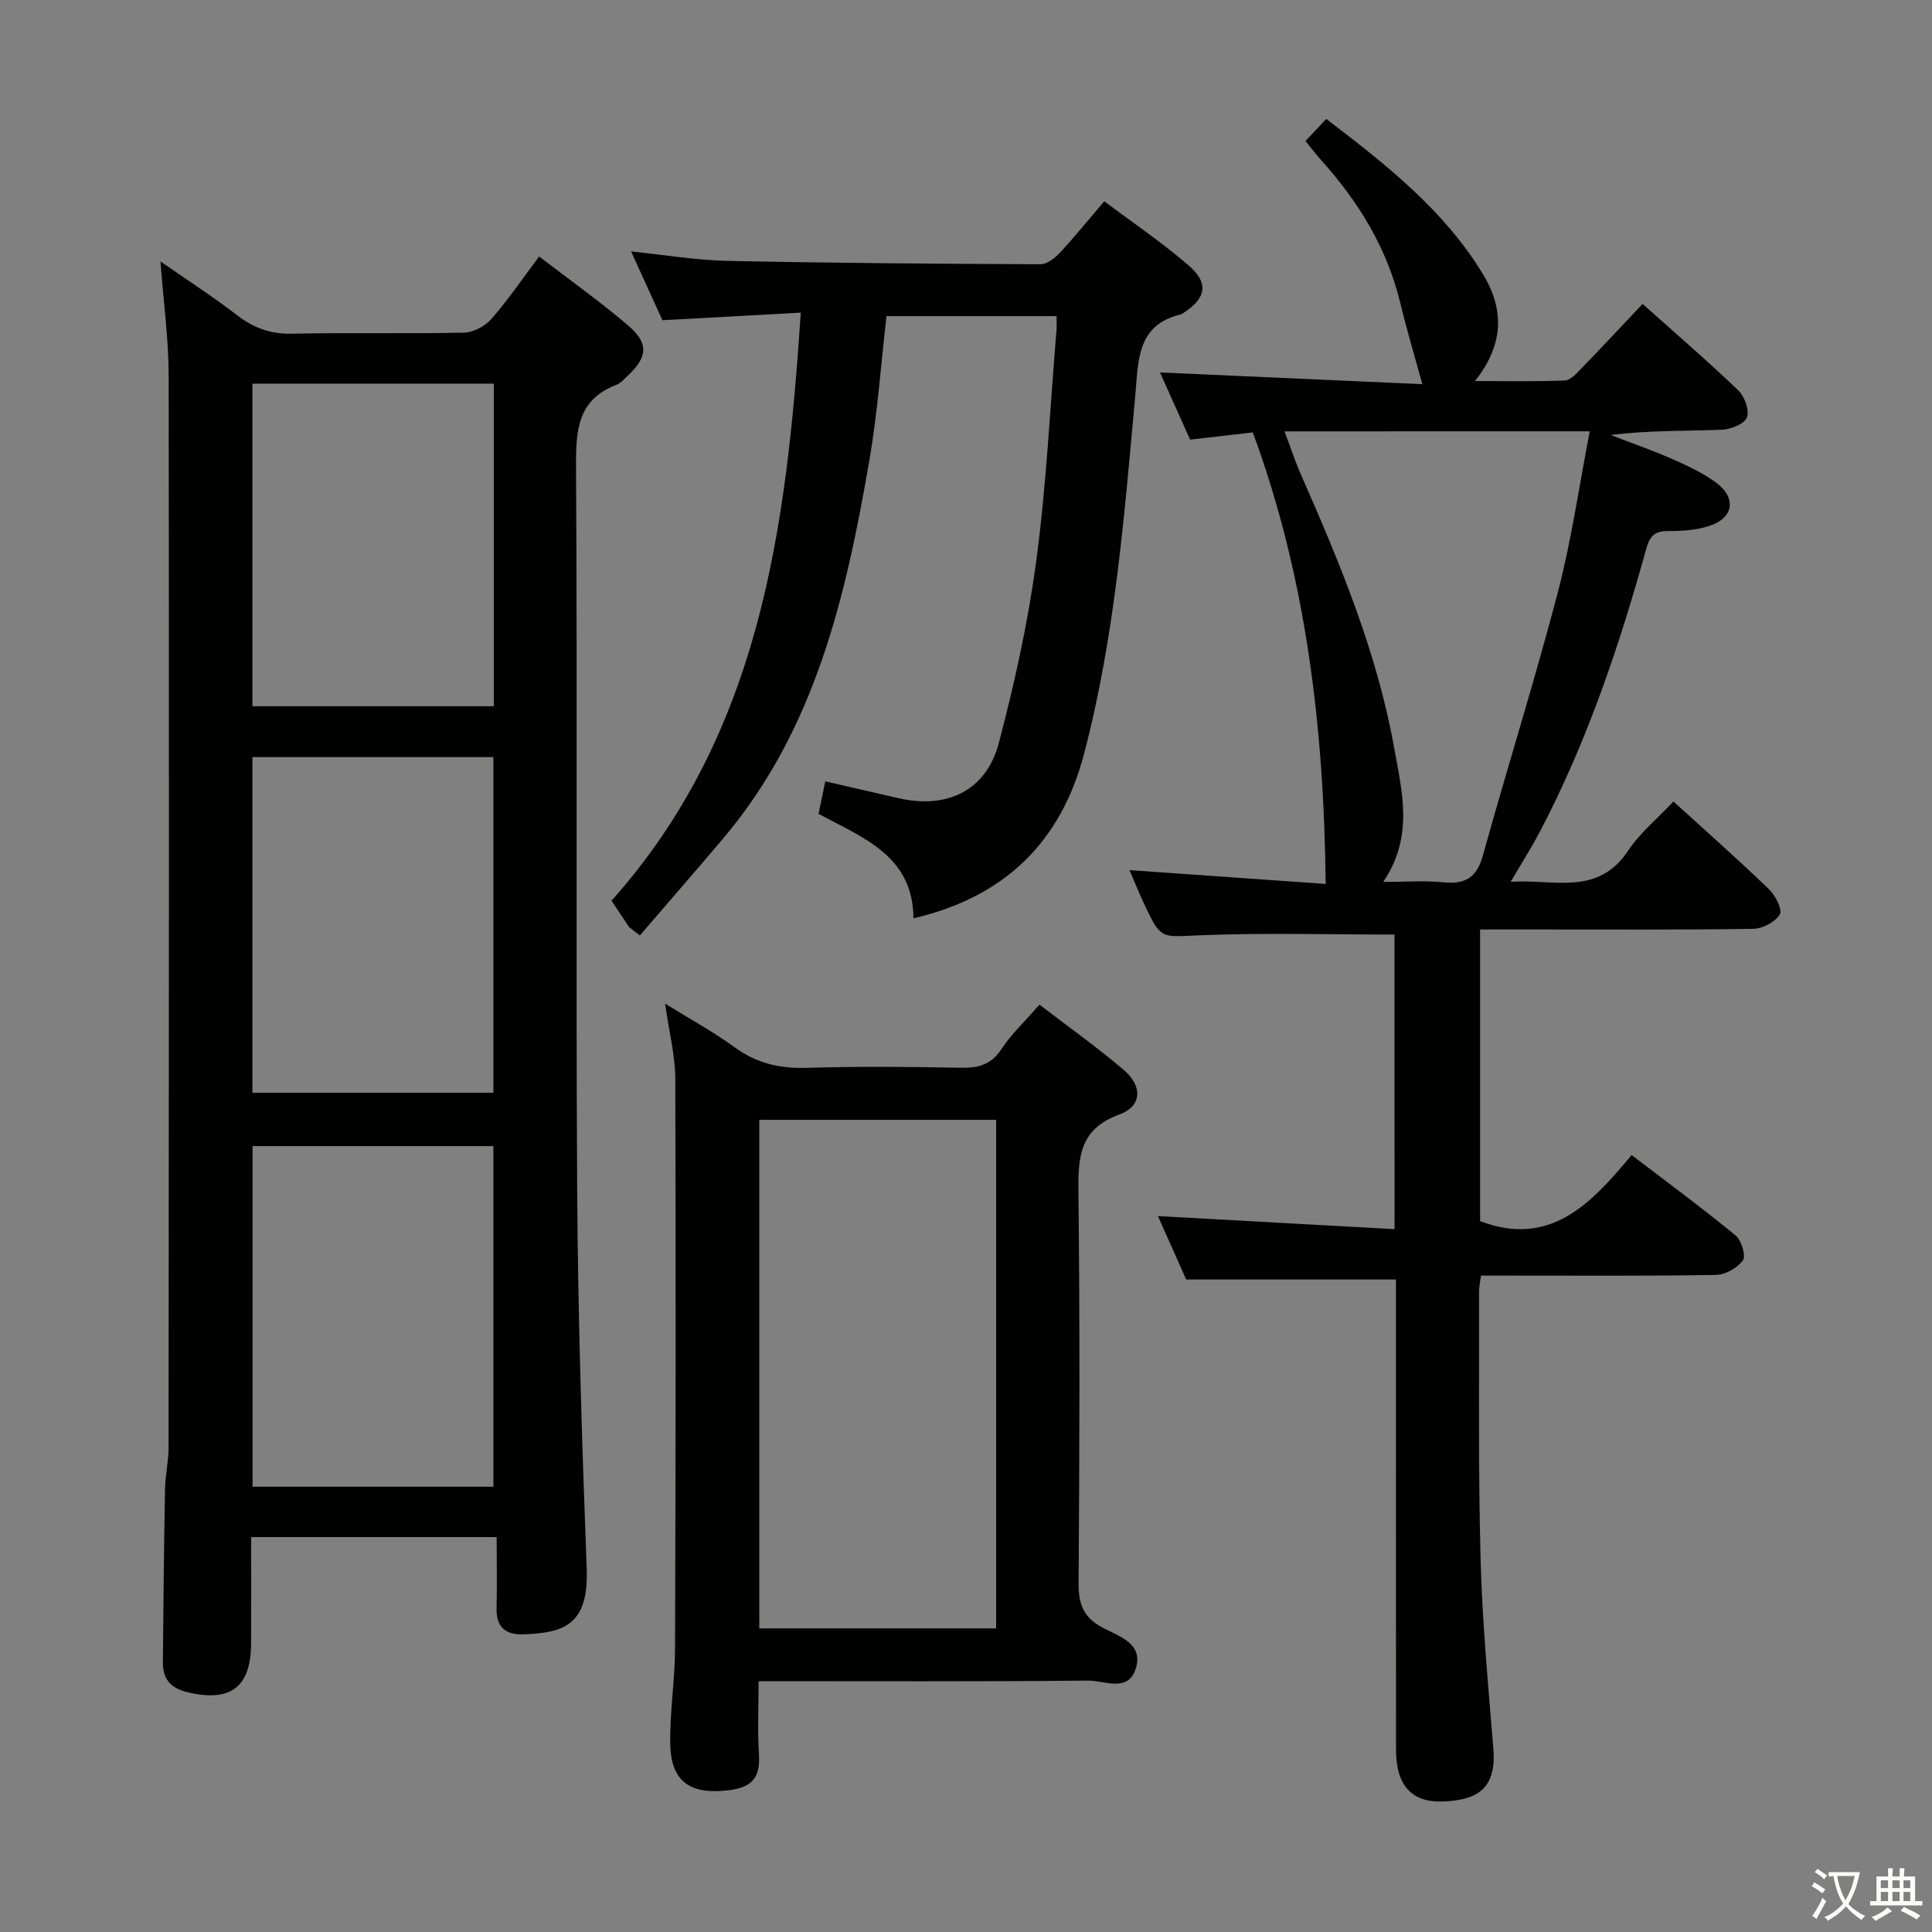 <svg enable-background="new 0 0 400 400" viewBox="0 0 400 400" xmlns="http://www.w3.org/2000/svg"><rect x="0" y="0" width="400" height="400" fill="#808080" stroke="none"/><path d="m377.9 391.2c-.2.3-.4.5-.6.8-.7-.6-1.4-1-2.2-1.5.2-.3.4-.5.5-.8.6.4 1.4.8 2.3 1.5zm-1.8 6.1c-.2-.2-.5-.4-.9-.6.4-.6.8-1.2 1.2-1.9s.7-1.3.9-1.9c.3.3.5.5.8.7-.7 1.3-1.4 2.6-2 3.7zm2.2-9c-.3.3-.5.5-.6.8-.6-.6-1.3-1.1-2-1.5.3-.3.5-.5.6-.7.6.5 1.3.9 2 1.4zm.3.2v-.9h2 4.5c-.3 1.3-.6 2.5-1 3.6s-.9 2.1-1.4 3c.4.5 1 1 1.6 1.4s1.2.8 1.9 1.1c-.3.2-.5.4-.8.8-.4-.3-1-.7-1.6-1.2s-1.2-1.1-1.6-1.6c-.5.6-1.1 1.1-1.7 1.6s-1.4.9-2.1 1.4c-.1-.3-.3-.5-.7-.8.6-.2 1.2-.5 1.9-1s1.4-1.1 2-1.8c-.5-.8-.9-1.6-1.2-2.5s-.6-2-.8-3.2c-.4.1-.7.1-1 .1zm2.5 2.7c.3 1 .7 1.7 1 2.2.3-.5.6-1.1 1-2s.6-1.9.9-3h-3.2-.4c.1.9.3 1.8.7 2.8z" fill="#fbfcfa"/><path d="m396.5 388.5v1.5 3.6h1.5v.9c-.4 0-1 0-1.7 0h-7.9c-.5 0-.9 0-1.2 0v-.9h1.3v-3.5c0-.7 0-1.2 0-1.6h2.4c0-.8 0-1.4 0-1.7h1c0 .3-.1.8-.1 1.7h1.5c0-.8 0-1.4 0-1.7h1c0 .3-.1.9-.1 1.7zm-8.2 9.2c-.2-.3-.5-.5-.8-.8.8-.3 1.4-.6 1.9-.9s1-.7 1.4-1.1c.3.3.6.5.9.8-1.6 1-2.8 1.6-3.4 2zm2.6-6.8v-1.6h-1.5v1.6zm0 2.7v-1.9h-1.5v1.9zm2.4-2.7v-1.6h-1.5v1.6zm0 2.7v-1.9h-1.5v1.9zm.2 2 .7-.8c.4.2.9.5 1.6.8s1.3.7 1.8 1c-.3.3-.5.5-.8.8-.4-.3-1.5-1-3.3-1.8zm2-4.7v-1.6h-1.4v1.6zm0 2.7v-1.9h-1.4v1.9z" fill="#fbfcfa"/><g fill="#010100"><path d="m102.83 318.24c-17.44 0-33.74 0-50.83 0 0 7.41.03 14.67-.01 21.94-.05 9.17-4.2 12.26-13.1 10.2-3.56-.83-5.2-2.77-5.17-6.21.1-11.99.23-23.98.45-35.97.05-2.82.73-5.63.73-8.44.06-73.98.13-147.97.02-221.95-.01-7.59-1.06-15.18-1.7-23.68 5.56 3.87 10.91 7.3 15.92 11.17 3.47 2.68 6.99 3.89 11.43 3.79 11.82-.27 23.66.04 35.49-.22 1.94-.04 4.36-1.33 5.67-2.82 3.47-3.97 6.45-8.37 9.89-12.95 6.39 4.91 12.63 9.33 18.43 14.29 4.33 3.7 4.04 6.52-.1 10.42-.72.68-1.45 1.52-2.33 1.86-8 3.07-8.4 9.31-8.36 16.82.3 49.99-.06 99.98.24 149.97.16 26.12.99 52.23 1.97 78.33.44 11.77-4.89 13.29-13.13 13.58-3.59.13-5.63-1.45-5.53-5.36.11-4.8.02-9.59.02-14.77zm-50.54-10.43h49.86c0-23.63 0-47.09 0-70.52-16.84 0-33.24 0-49.86 0zm49.86-81.57c0-23.4 0-46.42 0-69.49-16.86 0-33.27 0-49.89 0v69.49zm-49.89-146.81v66.79h49.98c0-22.44 0-44.5 0-66.79-16.75 0-33.16 0-49.98 0z"/><path d="m288.72 193.49c-13.77 0-27.07-.39-40.33.15-7.98.33-7.97.99-11.42-6.31-1.05-2.23-1.97-4.51-3.13-7.18 14.06.99 27.68 1.95 40.63 2.86-.36-32.39-4.03-63.51-15.09-93.48-4.39.5-8.62.99-12.98 1.49-2.22-4.95-4.36-9.71-6.24-13.91 18.33.82 36.5 1.63 54.32 2.43-1.68-6.13-3.27-11.41-4.55-16.75-2.76-11.46-8.7-21.11-16.5-29.75-1-1.1-1.88-2.31-3.14-3.85 1.36-1.45 2.68-2.85 4.3-4.57 12.32 9.41 24.37 18.84 32.45 32.16 4.72 7.78 4 14.96-1.66 22.11 6.62 0 12.63.14 18.62-.12 1.2-.05 2.47-1.53 3.48-2.57 4.17-4.29 8.25-8.67 12.6-13.28 7.05 6.31 13.6 11.94 19.82 17.91 1.31 1.26 2.34 4.13 1.78 5.6-.52 1.35-3.34 2.47-5.18 2.54-7.59.28-15.19.12-23.03 1.09 4.24 1.63 8.54 3.12 12.7 4.95 3.17 1.4 6.41 2.89 9.17 4.95 4.25 3.17 3.57 7.28-1.42 8.92-2.62.86-5.54 1.09-8.32 1.06s-3.95.76-4.75 3.63c-5.59 20.19-12.27 40-22.04 58.63-1.69 3.22-3.66 6.3-6.04 10.37 9.03-.59 18.02 3.02 24.31-6.44 2.45-3.69 6.04-6.61 9.39-10.19 6.69 6.09 13.37 12 19.8 18.18 1.32 1.27 2.81 4.25 2.21 5.22-.95 1.56-3.56 2.93-5.49 2.96-14.66.24-29.32.13-43.99.14-4.11 0-8.23 0-12.56 0v60.38c14.49 5.51 22.93-3.55 31.37-13.68 7.44 5.68 14.63 10.98 21.52 16.64 1.22 1 2.19 4.21 1.52 5.16-1.12 1.58-3.64 2.98-5.6 3.02-14.33.25-28.66.13-42.99.14-1.8 0-3.6 0-5.63 0-.18 1.36-.41 2.31-.41 3.26.05 18.49-.18 36.99.32 55.47.35 13.11 1.59 26.2 2.65 39.28.71 8.77-4.05 10.56-10.19 10.86-6.73.33-9.96-3.29-9.97-10.69-.02-30.66-.01-61.32-.01-91.98 0-1.82 0-3.64 0-5.39-14.47 0-28.66 0-43.43 0-1.74-3.9-3.81-8.56-5.85-13.13 16.4.9 32.52 1.79 48.99 2.7-.01-21.25-.01-41.33-.01-60.99zm-22.78-104.18c1.28 3.37 2.25 6.34 3.51 9.19 8.03 18.24 15.67 36.63 19.2 56.37 1.61 9.02 4.13 18.28-2.27 27.72 4.61 0 8.56-.31 12.44.08 4.53.46 6.93-.96 8.2-5.56 5.04-18.19 10.73-36.2 15.51-54.46 2.82-10.79 4.39-21.92 6.61-33.35-21.63.01-42.04.01-63.2.01z"/><path d="m215.21 208c6.08 4.67 12.04 8.88 17.55 13.61 3.84 3.31 3.64 7.45-.97 9.12-8.52 3.09-8.59 9.14-8.51 16.52.31 26.82.22 53.65.03 80.48-.03 4.3.93 7.09 4.9 9.22 3.4 1.83 8.8 3.31 6.84 8.8-1.67 4.66-6.47 2.17-9.75 2.2-22.48.22-44.96.12-68.24.12 0 5.16-.24 10.1.07 15 .29 4.65-1.09 6.92-6.11 7.56-7.89 1.01-12.08-1.56-12.25-9.46-.14-6.63.97-13.27.99-19.91.13-39.32.18-78.64.05-117.96-.02-4.74-1.25-9.48-2.11-15.51 5.41 3.36 10.13 5.91 14.42 9.05 4.54 3.32 9.33 4.41 14.88 4.25 10.65-.32 21.33-.23 31.99-.02 3.64.07 6.27-.67 8.39-3.92 1.98-3.02 4.71-5.56 7.83-9.15zm-58.01 129.14h49.04c0-35.35 0-70.26 0-105.29-16.54 0-32.72 0-49.04 0z"/><path d="m165.79 64.73c-10.12.55-19.21 1.05-28.64 1.57-2.06-4.52-4.18-9.16-6.49-14.24 7.02.72 13.41 1.81 19.83 1.95 21.64.45 43.28.61 64.92.7 1.35.01 2.97-1.25 4-2.36 3.06-3.28 5.88-6.77 9.22-10.68 5.89 4.43 11.93 8.51 17.41 13.24 4.34 3.74 3.71 6.85-1.12 9.94-.14.09-.28.21-.43.24-9.16 2.16-8.79 9.59-9.43 16.66-2.28 24.97-4.21 50-10.63 74.37-4.79 18.17-16.33 29.58-35.31 34.01-.07-12.92-10.35-16.63-19.65-21.63.44-2.1.87-4.15 1.4-6.73 5.3 1.22 10.26 2.37 15.21 3.5 9.99 2.28 18.1-1.59 20.69-11.36 3.3-12.48 6.1-25.19 7.8-37.97 2.1-15.79 2.85-31.77 4.17-47.66.07-.81.01-1.63.01-2.83-11.77 0-23.31 0-35.21 0-1.15 9.98-1.84 19.92-3.52 29.69-4.84 28.14-11.15 55.82-30.3 78.46-5.7 6.74-11.5 13.39-17.25 20.08-.74-.58-1.48-1.15-2.22-1.73-1.17-1.76-2.34-3.51-3.64-5.47 30.84-34.57 36.23-77.15 39.18-121.75z"/></g></svg>